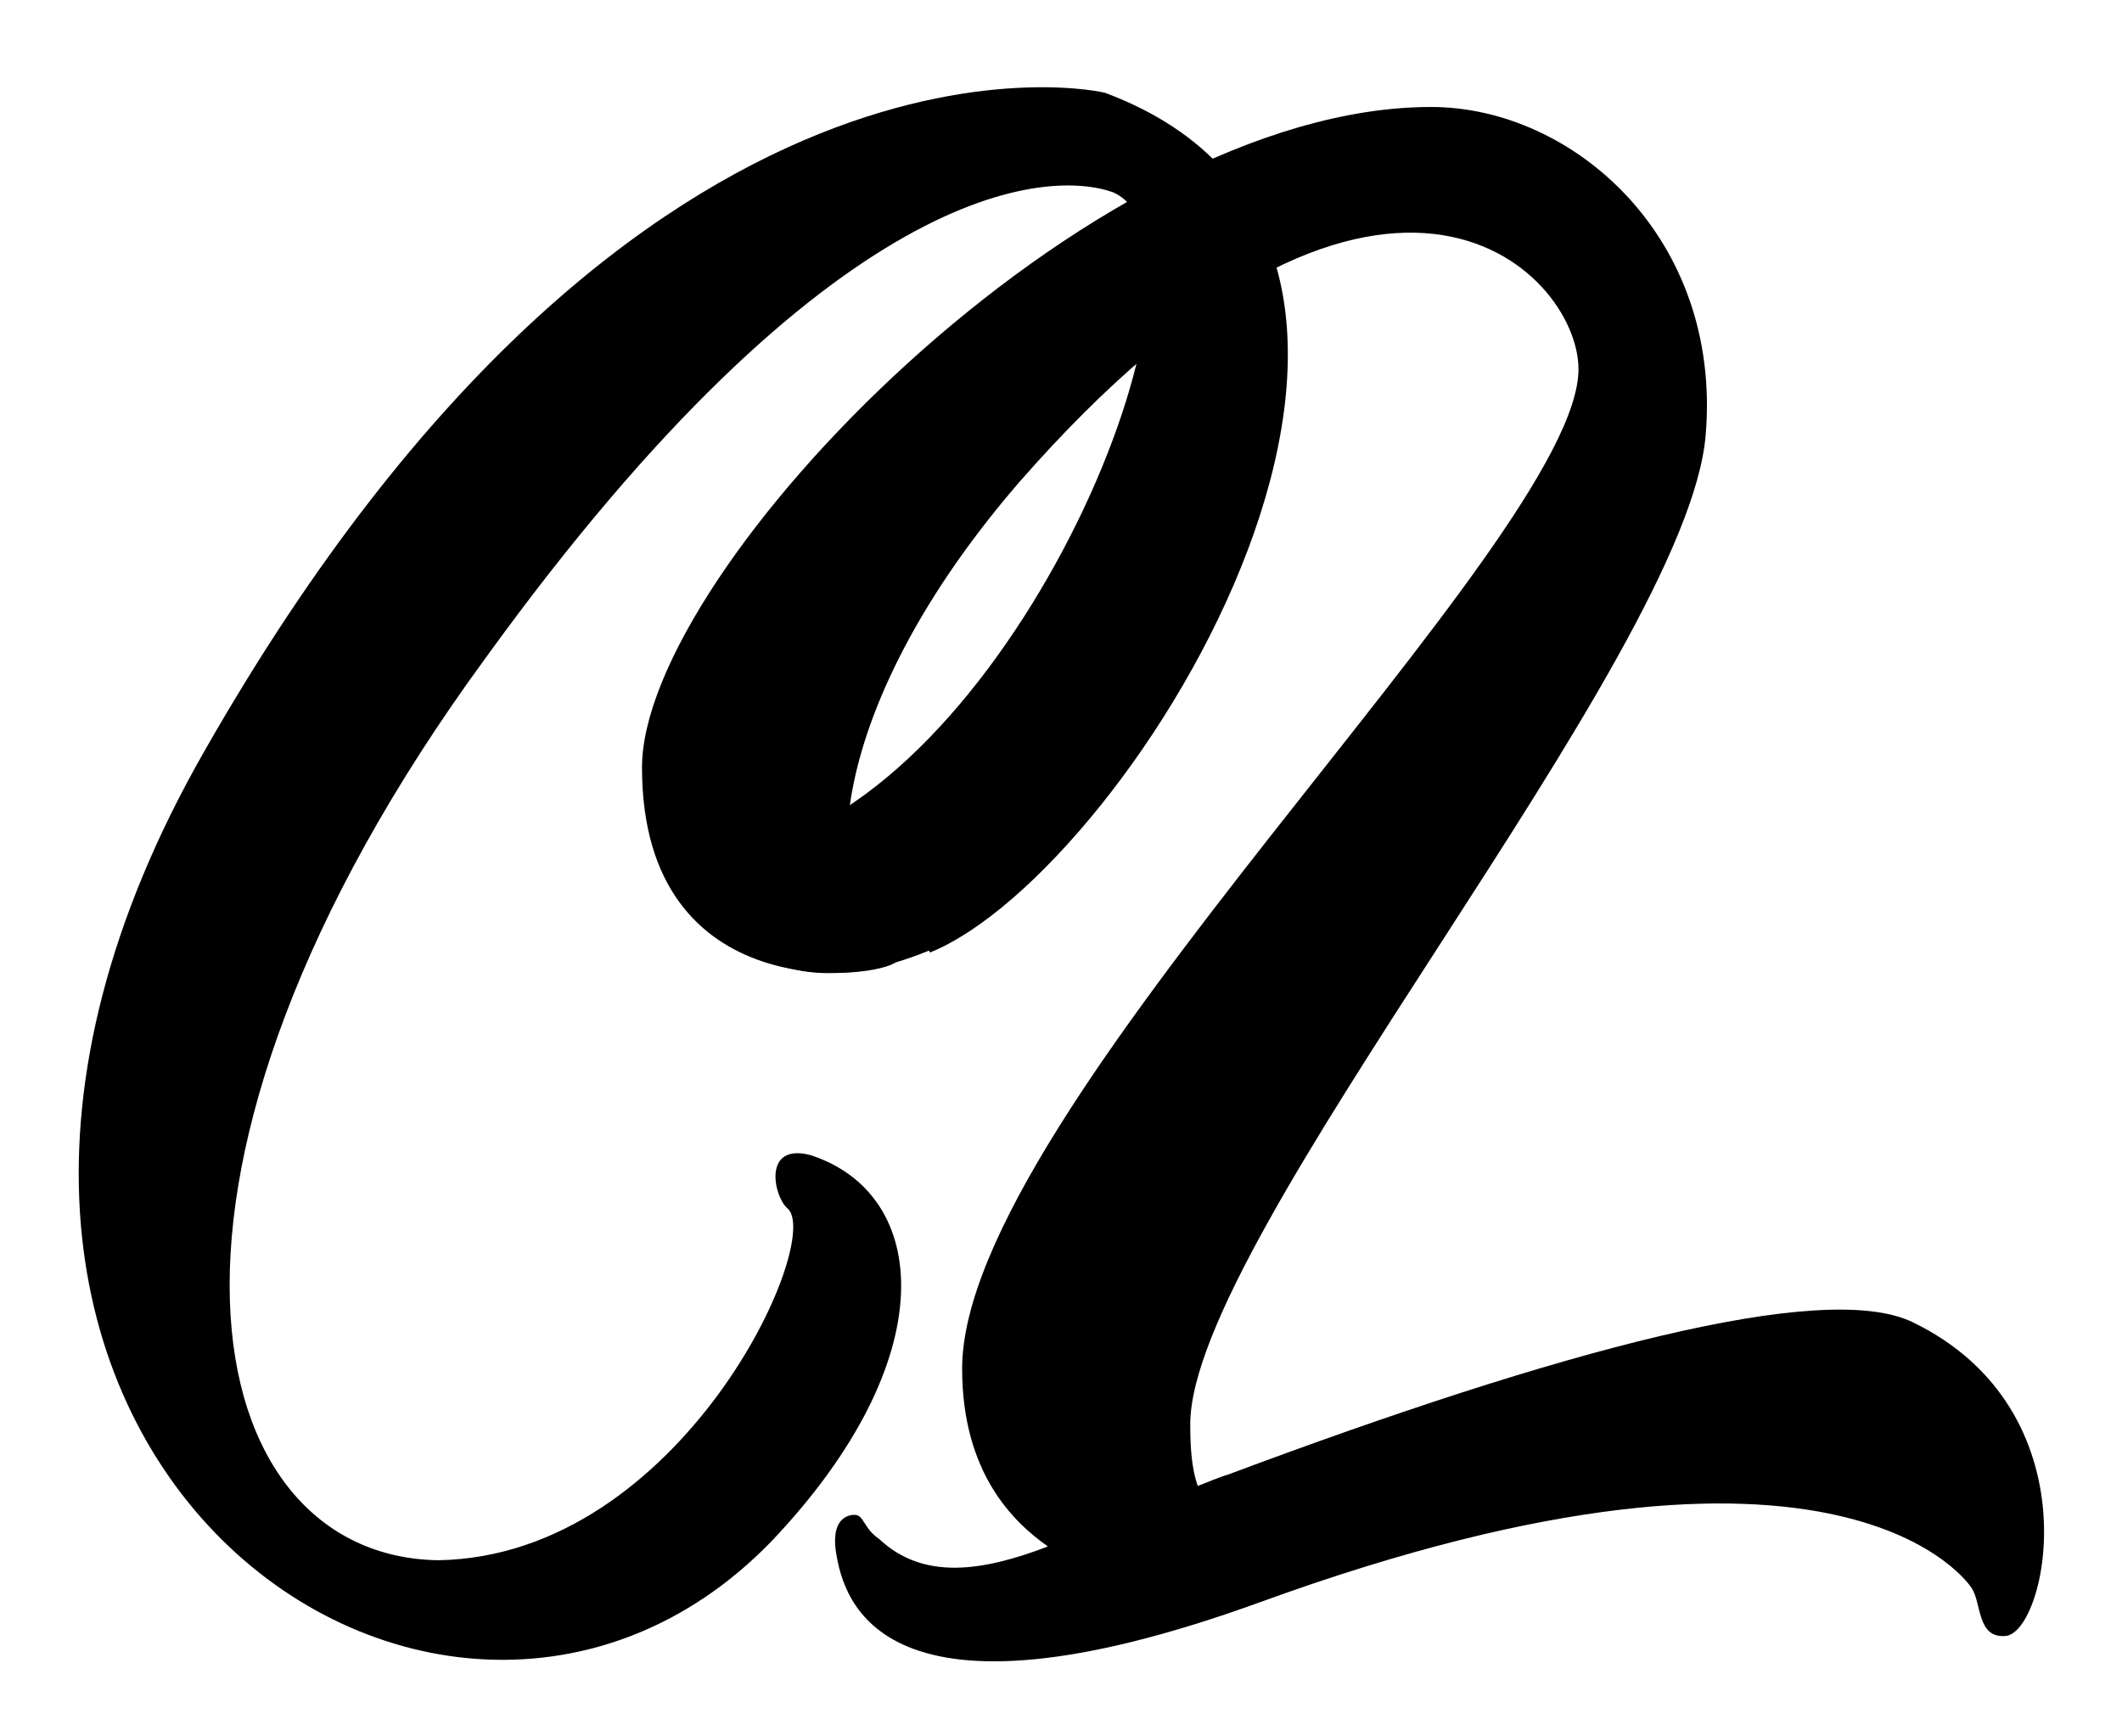 <svg width="22" height="18" viewBox="0 0 22 18" fill="none" xmlns="http://www.w3.org/2000/svg">
<path d="M9.632 9.854C7.482 10.734 7.022 8.864 7.342 8.604C7.462 8.484 7.582 8.504 7.662 8.624C7.742 8.684 7.892 8.794 8.002 8.744C10.642 7.914 12.802 2.574 11.542 1.994C10.872 1.754 8.632 1.844 5.032 6.824C1.132 12.154 2.032 16.134 4.542 16.174C7.072 16.134 8.552 12.844 8.162 12.524C8.022 12.404 7.902 11.844 8.402 11.974C9.642 12.374 9.802 14.084 7.992 15.984C4.542 19.534 -1.978 14.914 2.132 7.764C6.662 -0.166 11.462 0.954 11.462 0.964C15.722 2.564 11.742 9.024 9.642 9.874L9.632 9.854Z" fill="black"/>
<path d="M19.827 13.705C21.722 14.62 21.225 16.919 20.794 16.959C20.494 16.985 20.546 16.619 20.441 16.462C20.441 16.462 19.148 14.397 13.072 16.606C9.113 18.043 8.747 16.58 8.668 16.096C8.603 15.678 8.864 15.704 8.864 15.704C8.956 15.704 8.956 15.848 9.113 15.952C9.57 16.384 10.184 16.292 10.864 16.031C10.511 15.783 9.975 15.273 9.975 14.188C9.975 11.51 16.365 5.604 16.365 3.827C16.365 2.794 14.3 0.73 10.563 5.003C8.342 7.577 8.577 9.615 9.256 9.615C9.518 9.615 9.4 9.85 9.296 9.968C9.1 10.151 6.656 10.451 6.656 7.956C6.656 5.904 11.282 1.109 14.836 1.109C16.312 1.109 17.854 2.468 17.684 4.506C17.501 6.806 12.34 12.816 12.34 14.763C12.34 14.998 12.353 15.221 12.418 15.404C12.523 15.364 12.641 15.312 12.732 15.286C16.155 14.005 18.899 13.261 19.827 13.705Z" fill="black"/>
</svg>
